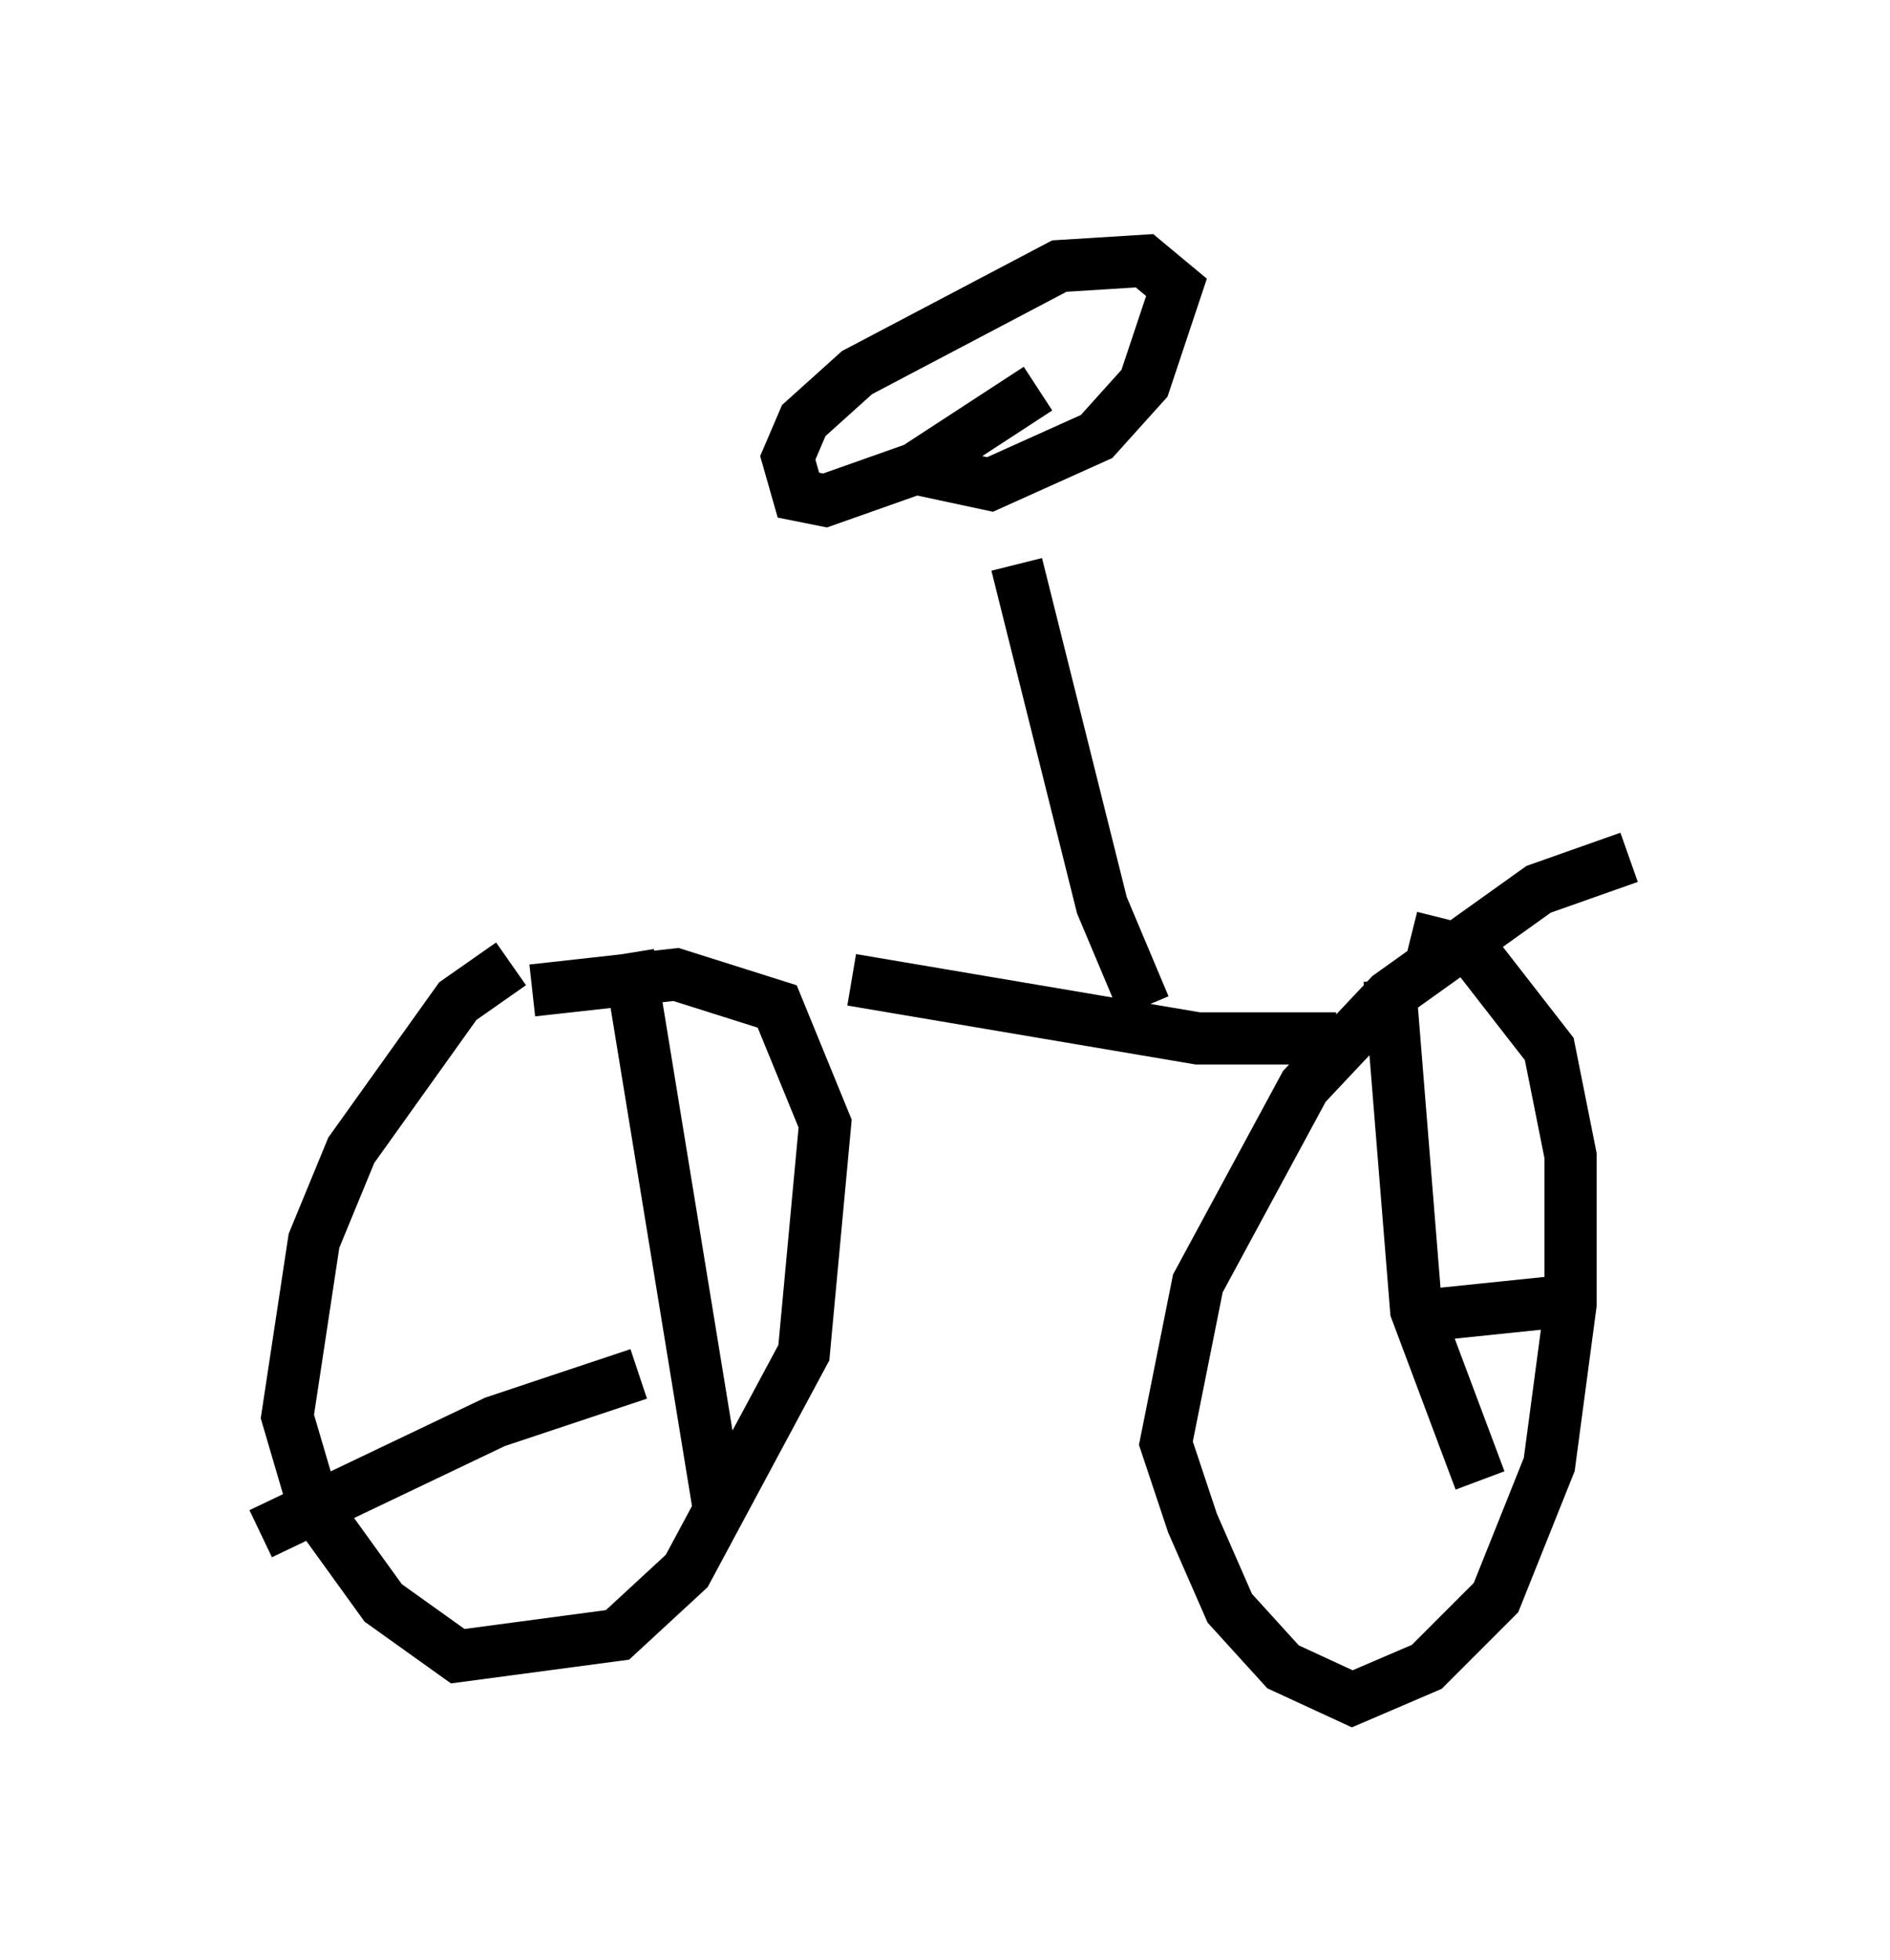 <?xml version="1.0" encoding="utf-8" ?>
<svg baseProfile="full" height="37.563" version="1.1" width="36.236" xmlns="http://www.w3.org/2000/svg" xmlns:ev="http://www.w3.org/2001/xml-events" xmlns:xlink="http://www.w3.org/1999/xlink"><defs /><rect fill="white" height="37.563" width="36.236" x="0" y="0" /><path d="M10.819, 18.271 m-1.021, 0.204 l-1.021, 0.715 -2.042, 2.858 l-0.715, 1.735 -0.51, 3.369 l0.51, 1.735 1.327, 1.838 l1.429, 1.021 3.063, -0.408 l1.327, -1.225 2.246, -4.185 l0.408, -4.39 -0.919, -2.246 l-1.94, -0.613 -2.756, 0.306 m21.029, -2.552 l-1.735, 0.613 -2.858, 2.042 l-1.633, 1.735 -2.042, 3.777 l-0.613, 3.063 0.51, 1.531 l0.715, 1.633 1.021, 1.123 l1.327, 0.613 1.429, -0.613 l1.327, -1.327 1.021, -2.552 l0.408, -3.063 0.0, -2.858 l-0.408, -2.042 -1.429, -1.838 l-1.225, -0.306 m-0.408, 0.817 l0.51, 6.329 1.225, 3.267 m-1.021, -3.165 l2.96, -0.306 m-18.273, -6.635 l1.735, 10.617 m-8.779, 0.51 l4.492, -2.144 2.756, -0.919 m4.083, -7.554 l6.635, 1.123 2.654, 0.0 m-3.675, -0.613 l-0.817, -1.94 -1.633, -6.533 m0.408, -3.369 l-2.348, 1.531 -1.735, 0.613 l-0.51, -0.102 -0.204, -0.715 l0.306, -0.715 1.021, -0.919 l3.879, -2.042 1.633, -0.102 l0.613, 0.51 -0.613, 1.838 l-0.919, 1.021 -2.042, 0.919 l-1.429, -0.306 m11.842, 8.371 " fill="none" stroke="black" stroke-width="1" /></svg>
